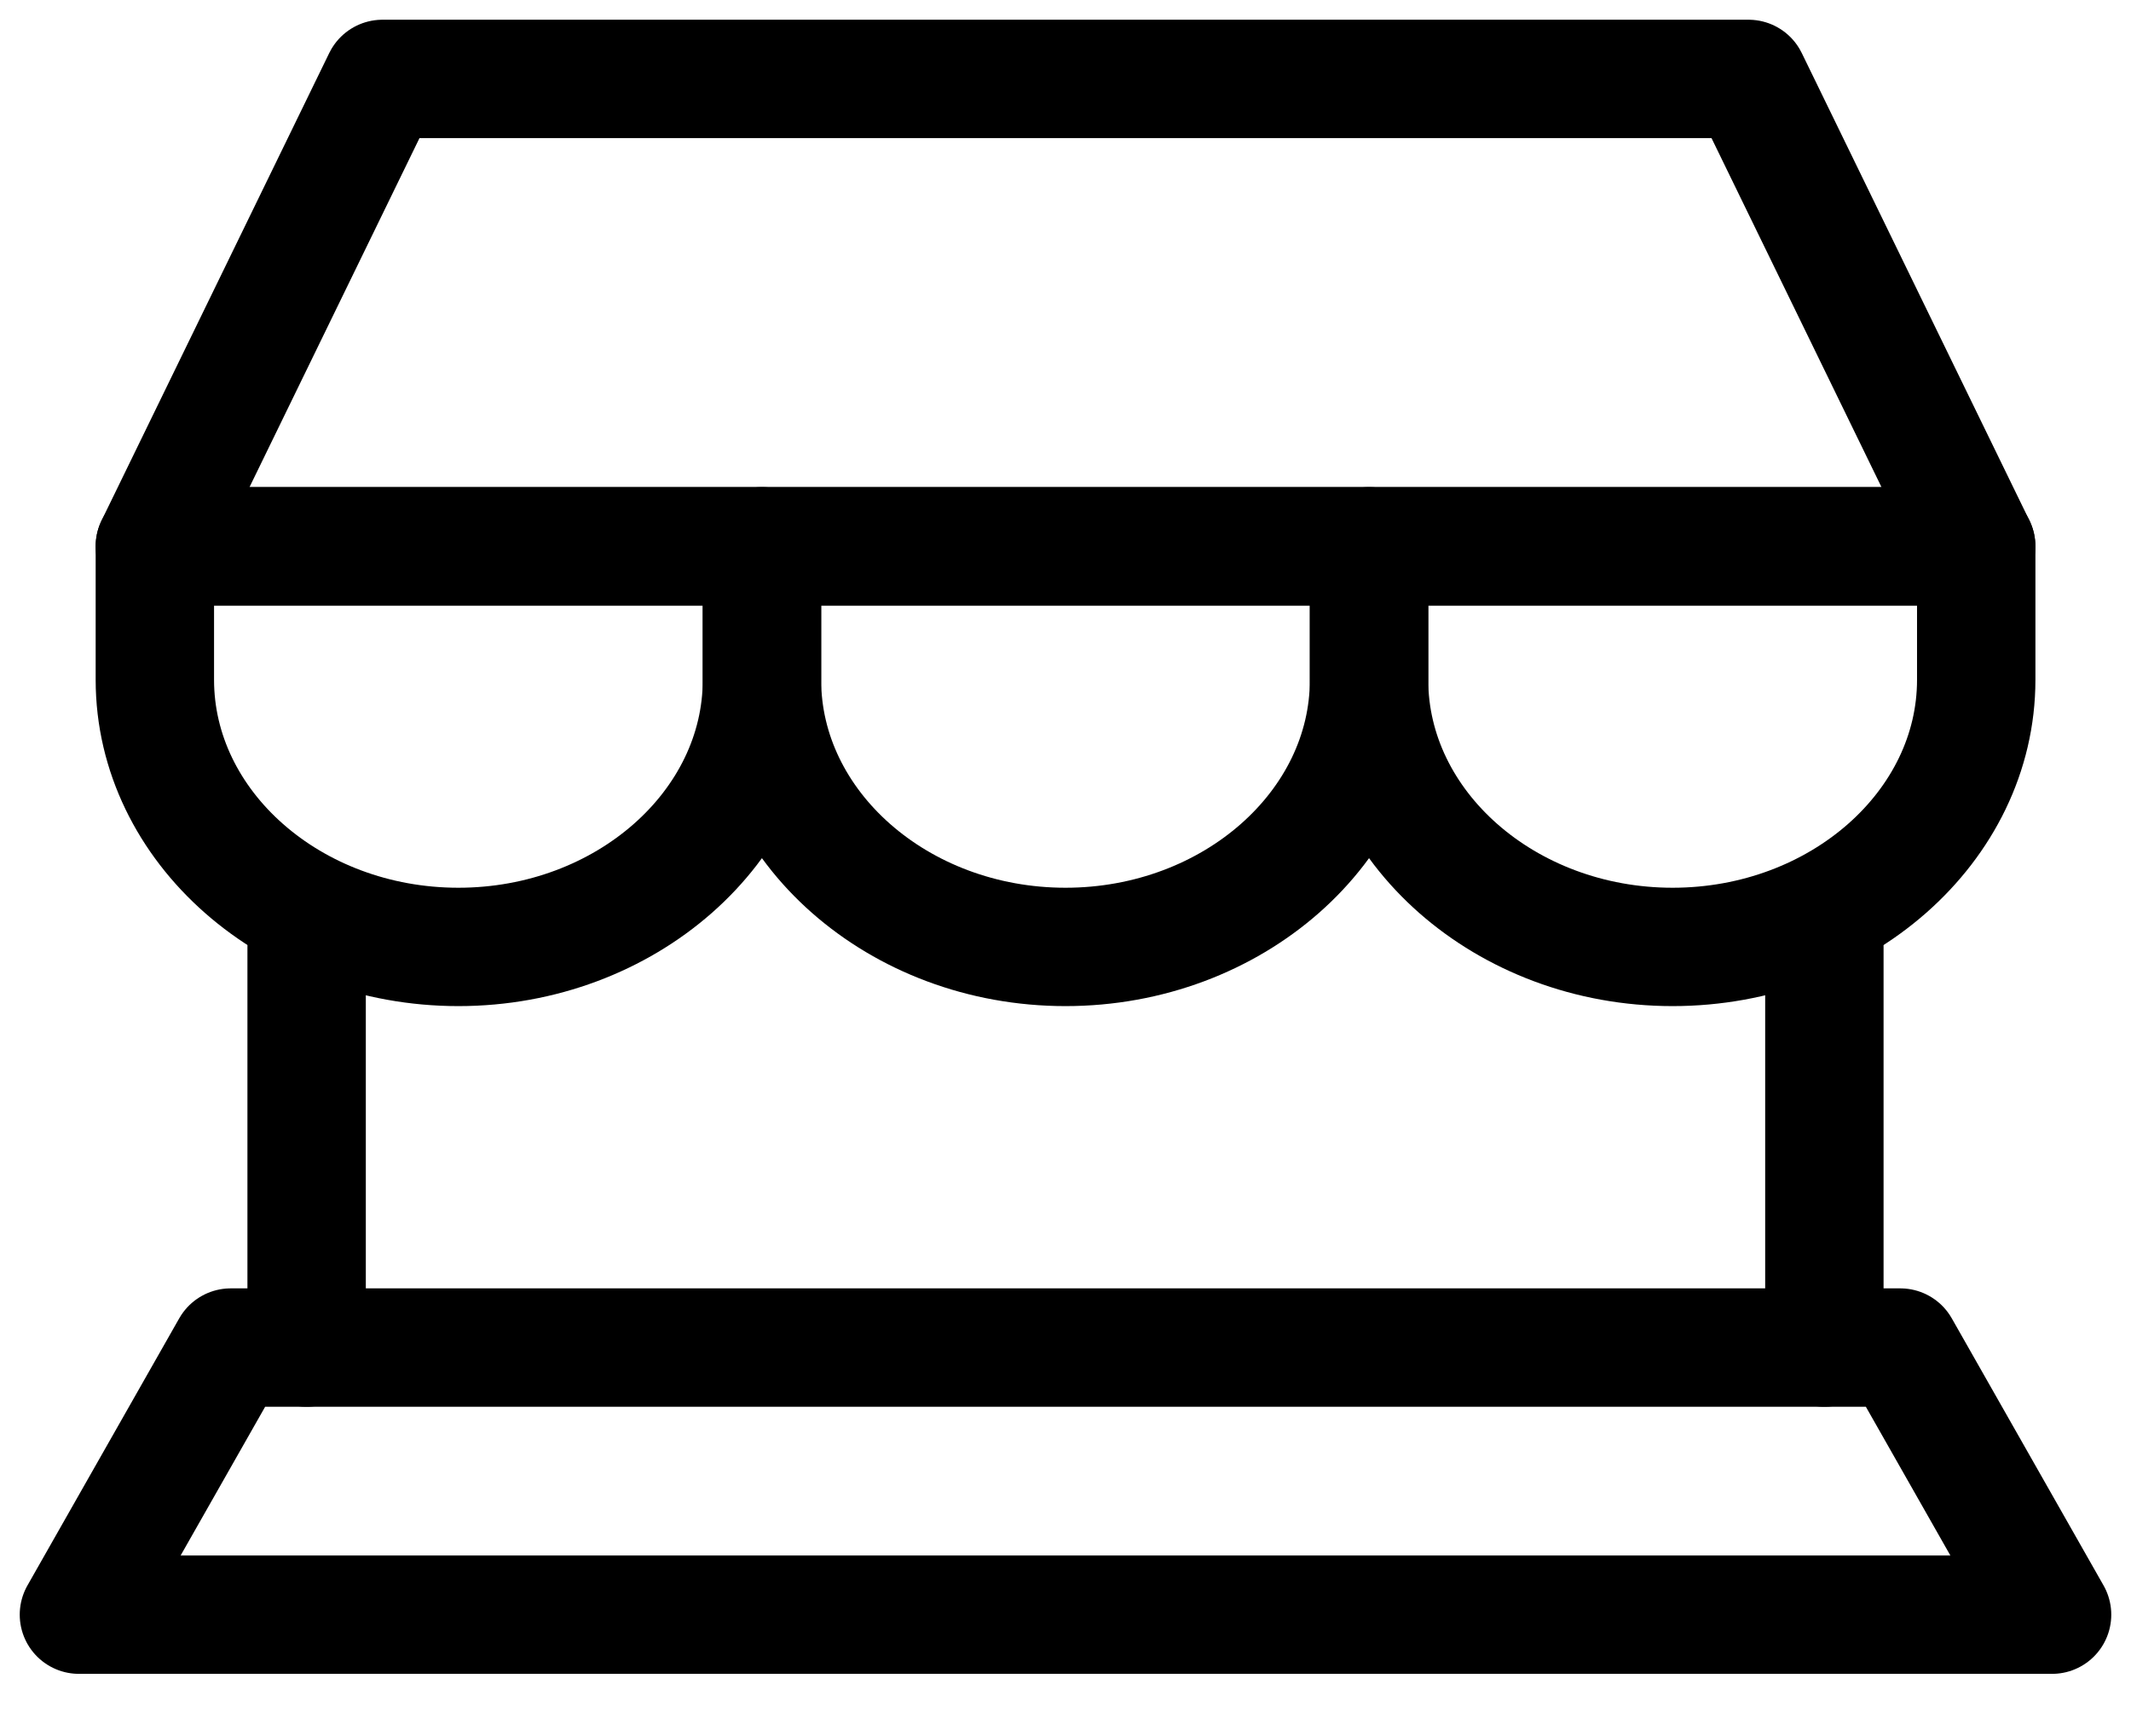 <svg width="27" height="22" viewBox="0 0 27 22" fill="none" xmlns="http://www.w3.org/2000/svg">
<path d="M3.885 12V17.077" stroke="black" stroke-width="1.5" stroke-miterlimit="10" stroke-linecap="round" stroke-linejoin="round"/>
<path d="M23.115 17.077V12" stroke="black" stroke-width="1.5" stroke-miterlimit="10" stroke-linecap="round" stroke-linejoin="round"/>
<path d="M26 20.462H1L2.923 17.077H24.077L26 20.462Z" stroke="black" stroke-width="1.5" stroke-miterlimit="10" stroke-linecap="round" stroke-linejoin="round"/>
<path d="M25.038 6.923H1.962L4.846 1H22.154L25.038 6.923Z" stroke="black" stroke-width="1.5" stroke-miterlimit="10" stroke-linecap="round" stroke-linejoin="round"/>
<path d="M13.5 12C11.384 12 9.654 10.477 9.654 8.615V6.923H17.346V8.615C17.346 10.477 15.615 12 13.5 12Z" stroke="black" stroke-width="1.5" stroke-miterlimit="10" stroke-linecap="round" stroke-linejoin="round"/>
<path d="M5.808 12C3.692 12 1.962 10.477 1.962 8.615V6.923H9.654V8.615C9.654 10.477 7.923 12 5.808 12Z" stroke="black" stroke-width="1.5" stroke-miterlimit="10" stroke-linecap="round" stroke-linejoin="round"/>
<path d="M21.192 12C19.077 12 17.346 10.477 17.346 8.615V6.923H25.039V8.615C25.039 10.477 23.308 12 21.192 12Z" stroke="black" stroke-width="1.5" stroke-miterlimit="10" stroke-linecap="round" stroke-linejoin="round"/>
</svg>
